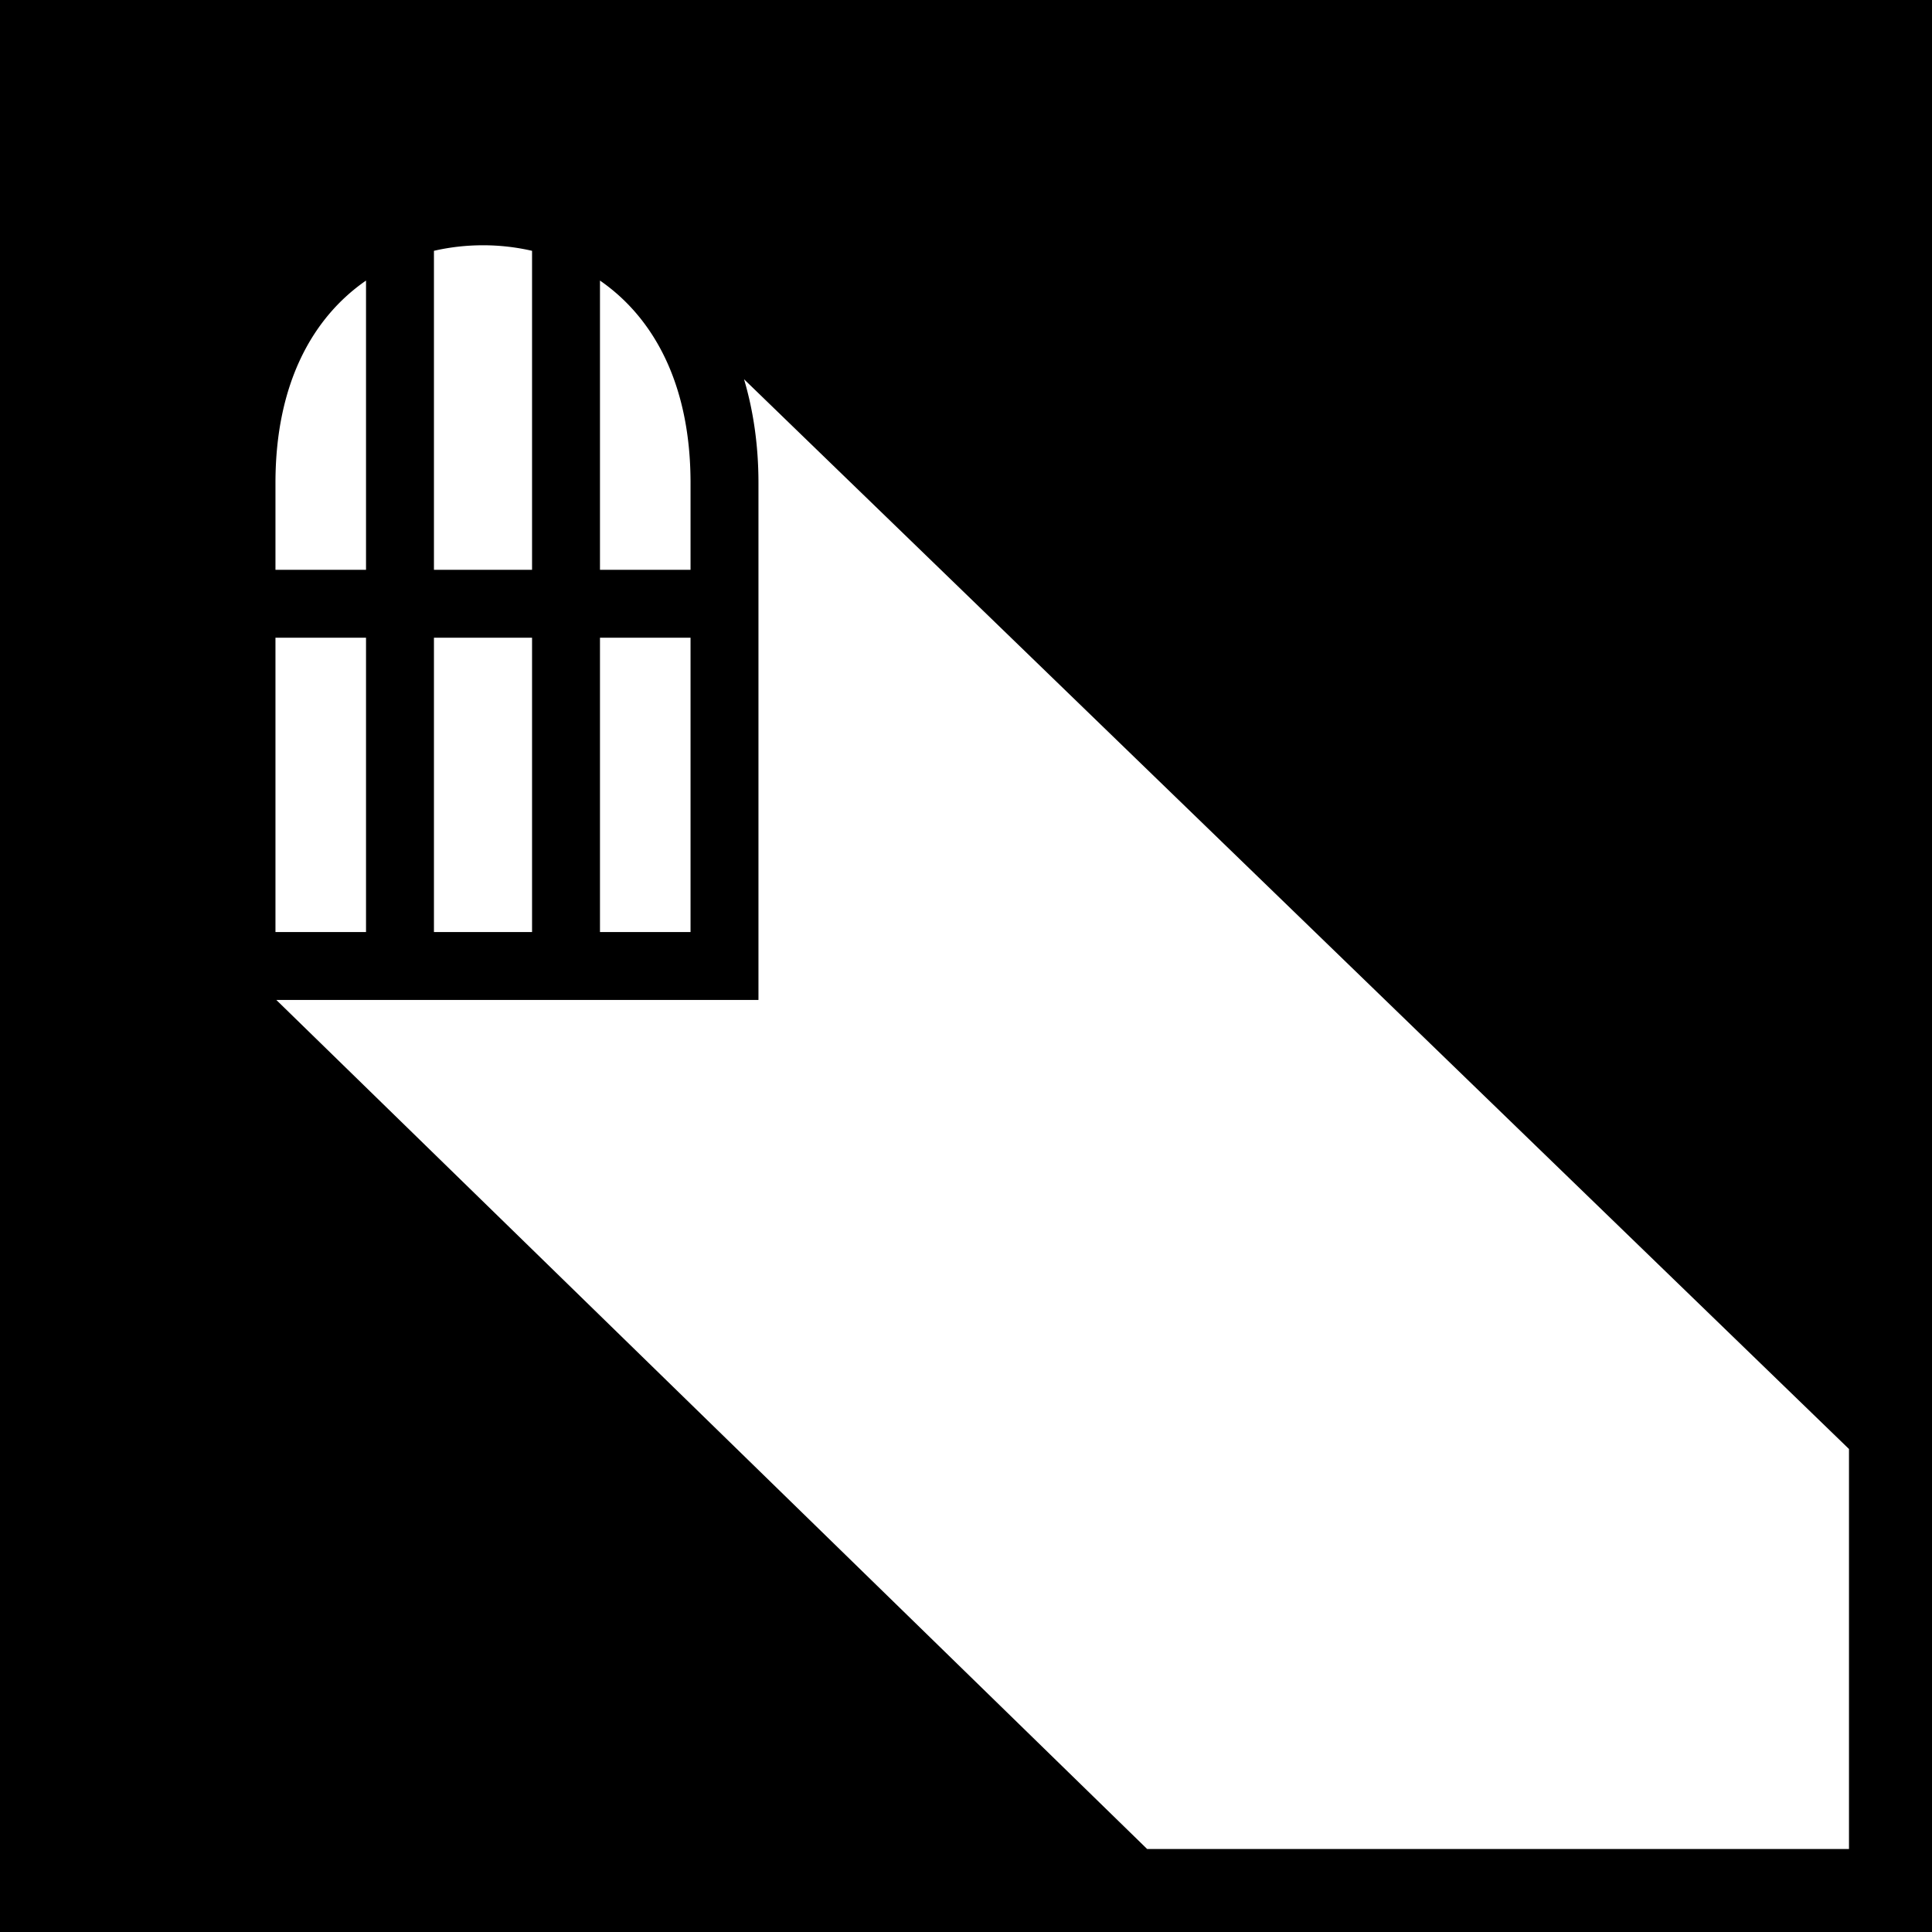 <svg xmlns="http://www.w3.org/2000/svg" viewBox="0 0 512 512" height="192" width="192"><path d="M0 0h512v512H0z"/><path fill="#fff" d="M128 65c-4.37 0-8.74.485-13 1.469V151h26V66.469A57.805 57.805 0 0 0 128 65zm-31 9.354C83.018 84.017 73 101.452 73 128v23h24V74.354zm62 0V151h24v-23c0-26.548-10.018-43.983-24-53.646zm38.176 26.148C199.634 108.783 201 117.962 201 128v137H73.23L304 490h186V384L197.176 100.502zM73 169v78h24v-78H73zm42 0v78h26v-78h-26zm44 0v78h24v-78h-24z"/></svg>